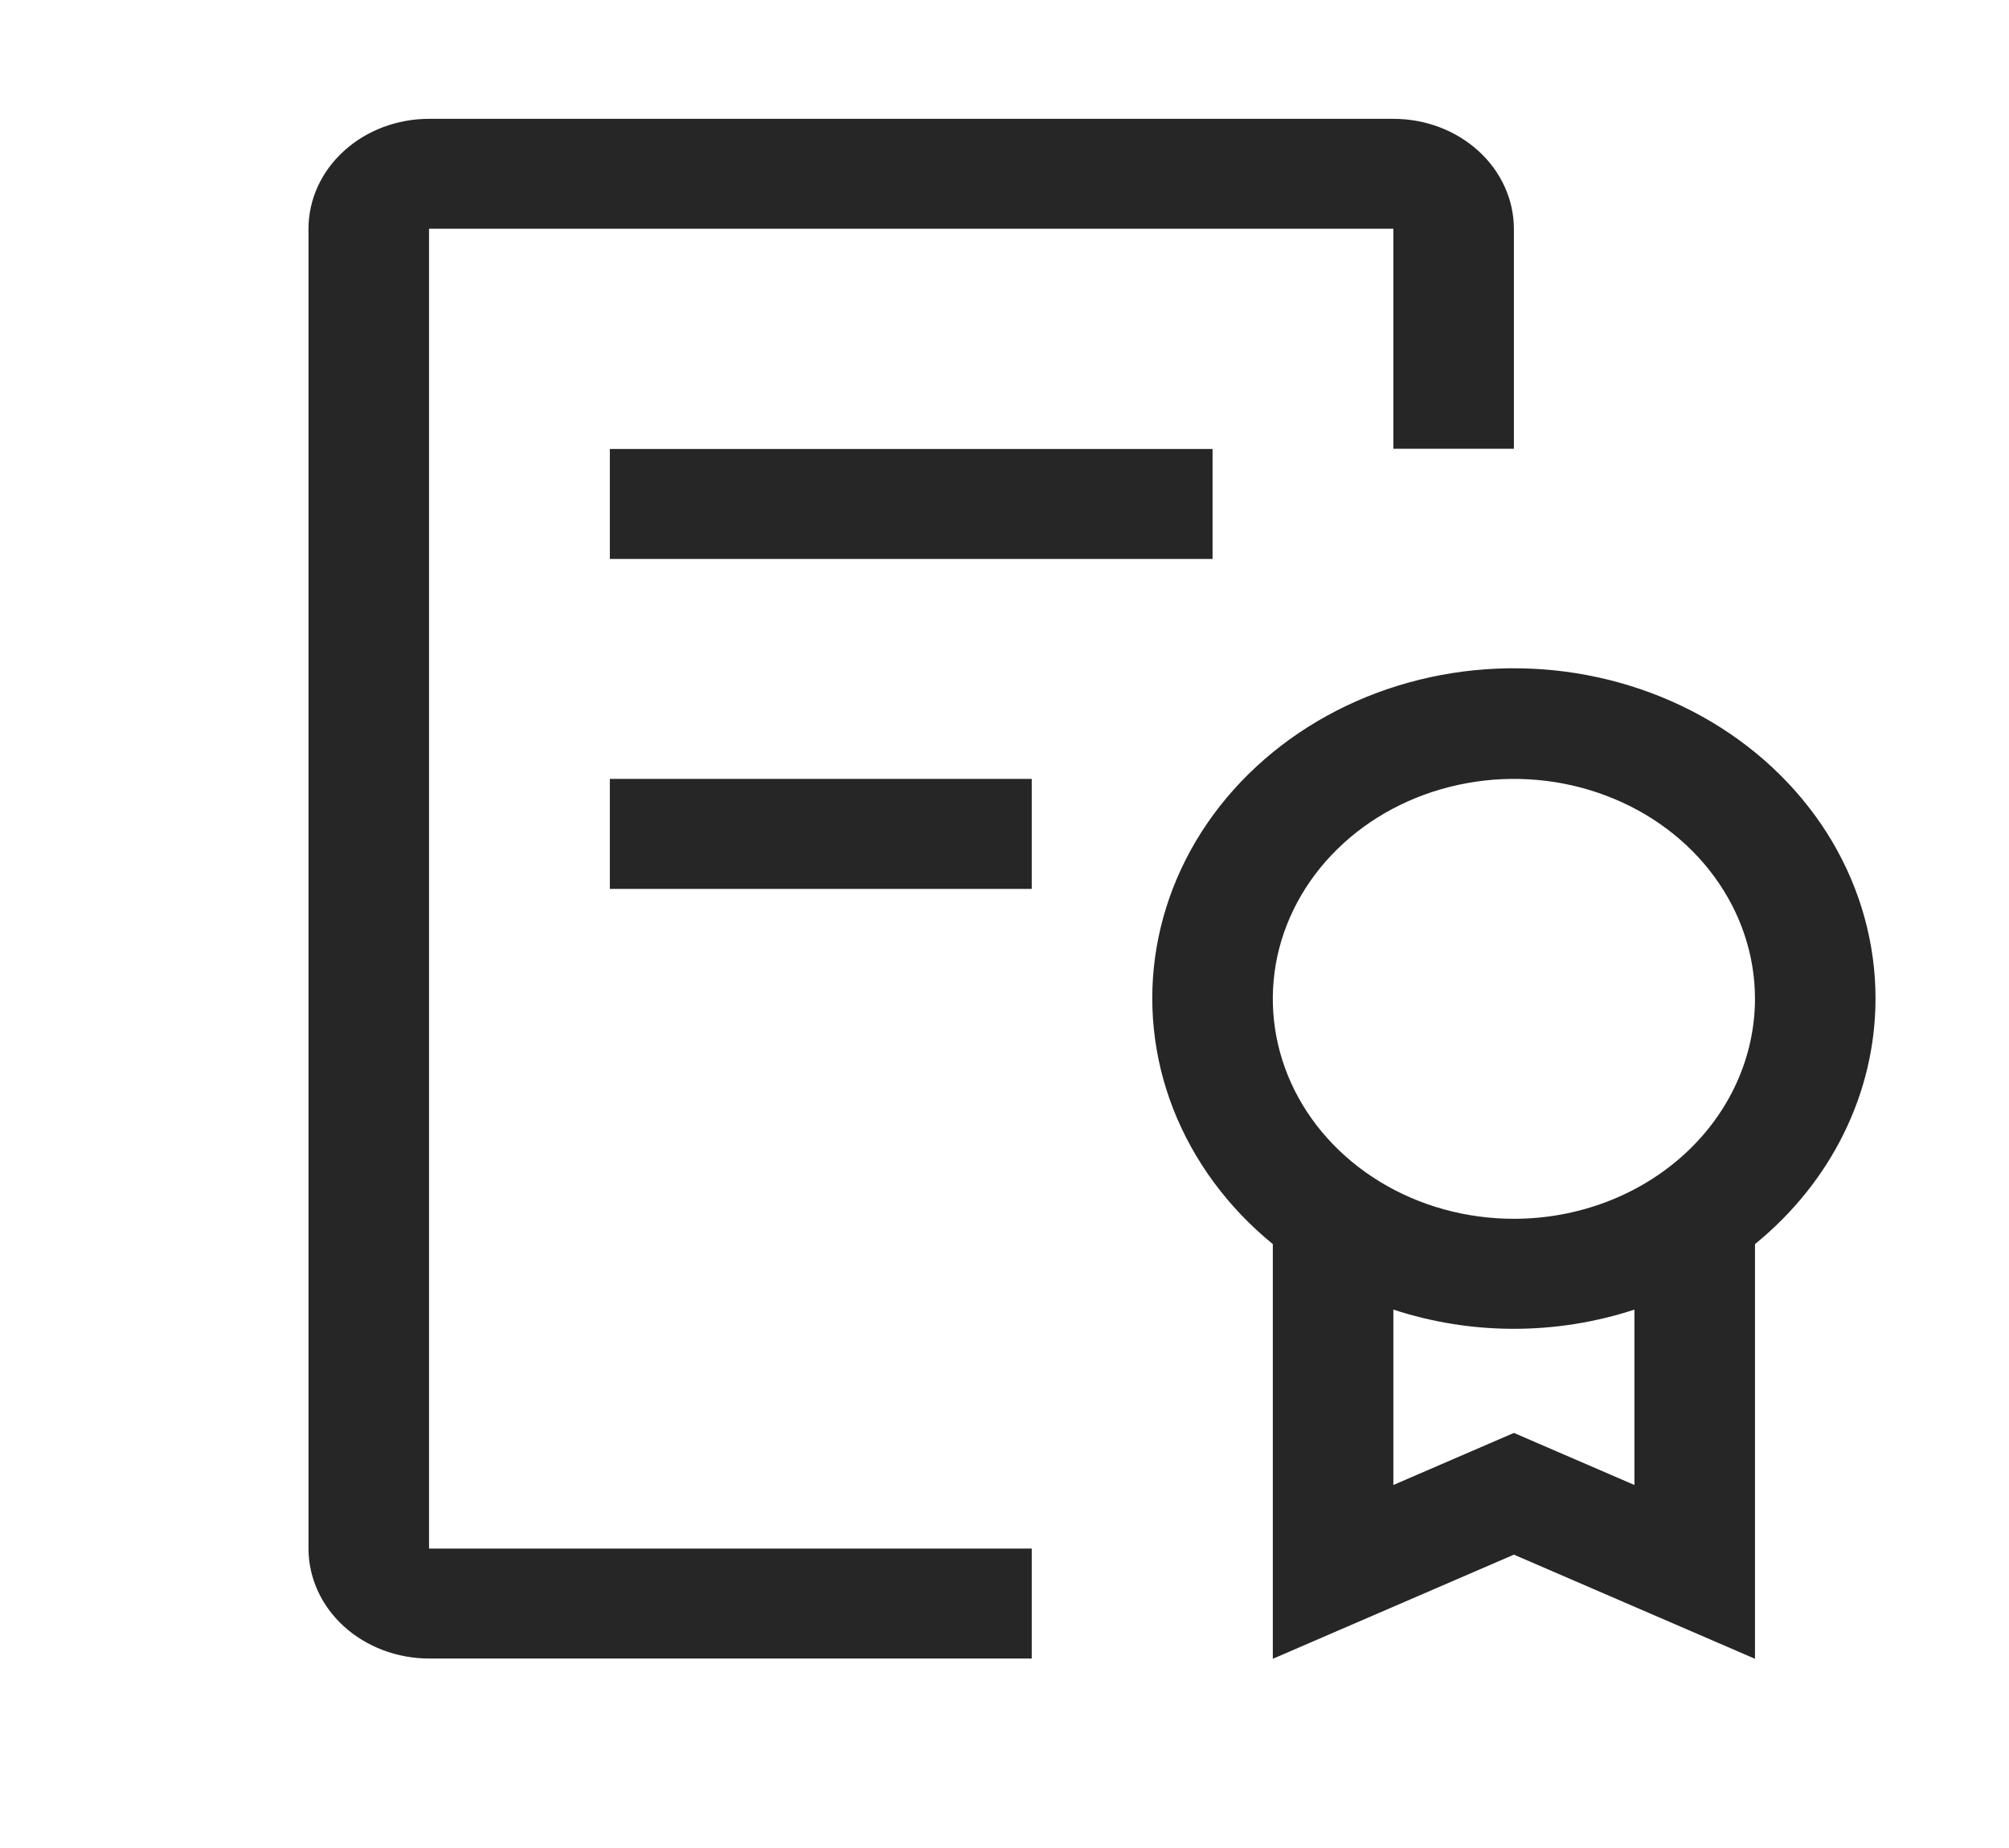 <svg width="25" height="23" viewBox="0 0 25 23" fill="none" xmlns="http://www.w3.org/2000/svg">
<path d="M23.339 12.432C23.34 11.747 23.154 11.072 22.797 10.469C22.439 9.866 21.922 9.355 21.292 8.981C20.663 8.608 19.941 8.384 19.192 8.33C18.443 8.276 17.692 8.394 17.006 8.673C16.32 8.952 15.722 9.384 15.265 9.928C14.809 10.472 14.509 11.112 14.393 11.789C14.277 12.466 14.348 13.159 14.601 13.805C14.854 14.45 15.279 15.027 15.839 15.484V20.645L18.839 19.349L21.839 20.645V15.484C22.31 15.101 22.688 14.63 22.946 14.104C23.205 13.578 23.338 13.008 23.339 12.432ZM20.339 18.482L18.839 17.834L17.339 18.482V16.299C18.308 16.618 19.369 16.618 20.339 16.299V18.482ZM18.839 15.169C18.245 15.169 17.666 15.009 17.172 14.708C16.679 14.407 16.294 13.98 16.067 13.48C15.84 12.979 15.781 12.429 15.896 11.898C16.012 11.367 16.298 10.879 16.718 10.496C17.137 10.113 17.672 9.853 18.254 9.747C18.835 9.641 19.439 9.695 19.987 9.903C20.535 10.11 21.004 10.461 21.333 10.911C21.663 11.361 21.839 11.89 21.839 12.432C21.838 13.158 21.521 13.854 20.959 14.367C20.397 14.88 19.634 15.169 18.839 15.169ZM7.589 9.694H12.839V11.063H7.589V9.694ZM7.589 5.588H15.089V6.957H7.589V5.588Z" fill="#262626"/>
<path d="M5.339 20.642C4.941 20.641 4.56 20.497 4.279 20.241C3.997 19.984 3.839 19.636 3.839 19.273V2.847C3.839 2.484 3.997 2.136 4.279 1.88C4.56 1.623 4.941 1.479 5.339 1.479H17.339C17.737 1.479 18.118 1.623 18.399 1.88C18.68 2.136 18.838 2.484 18.839 2.847V5.585H17.339V2.847H5.339V19.273H12.839V20.642H5.339Z" fill="#262626"/>
</svg>
